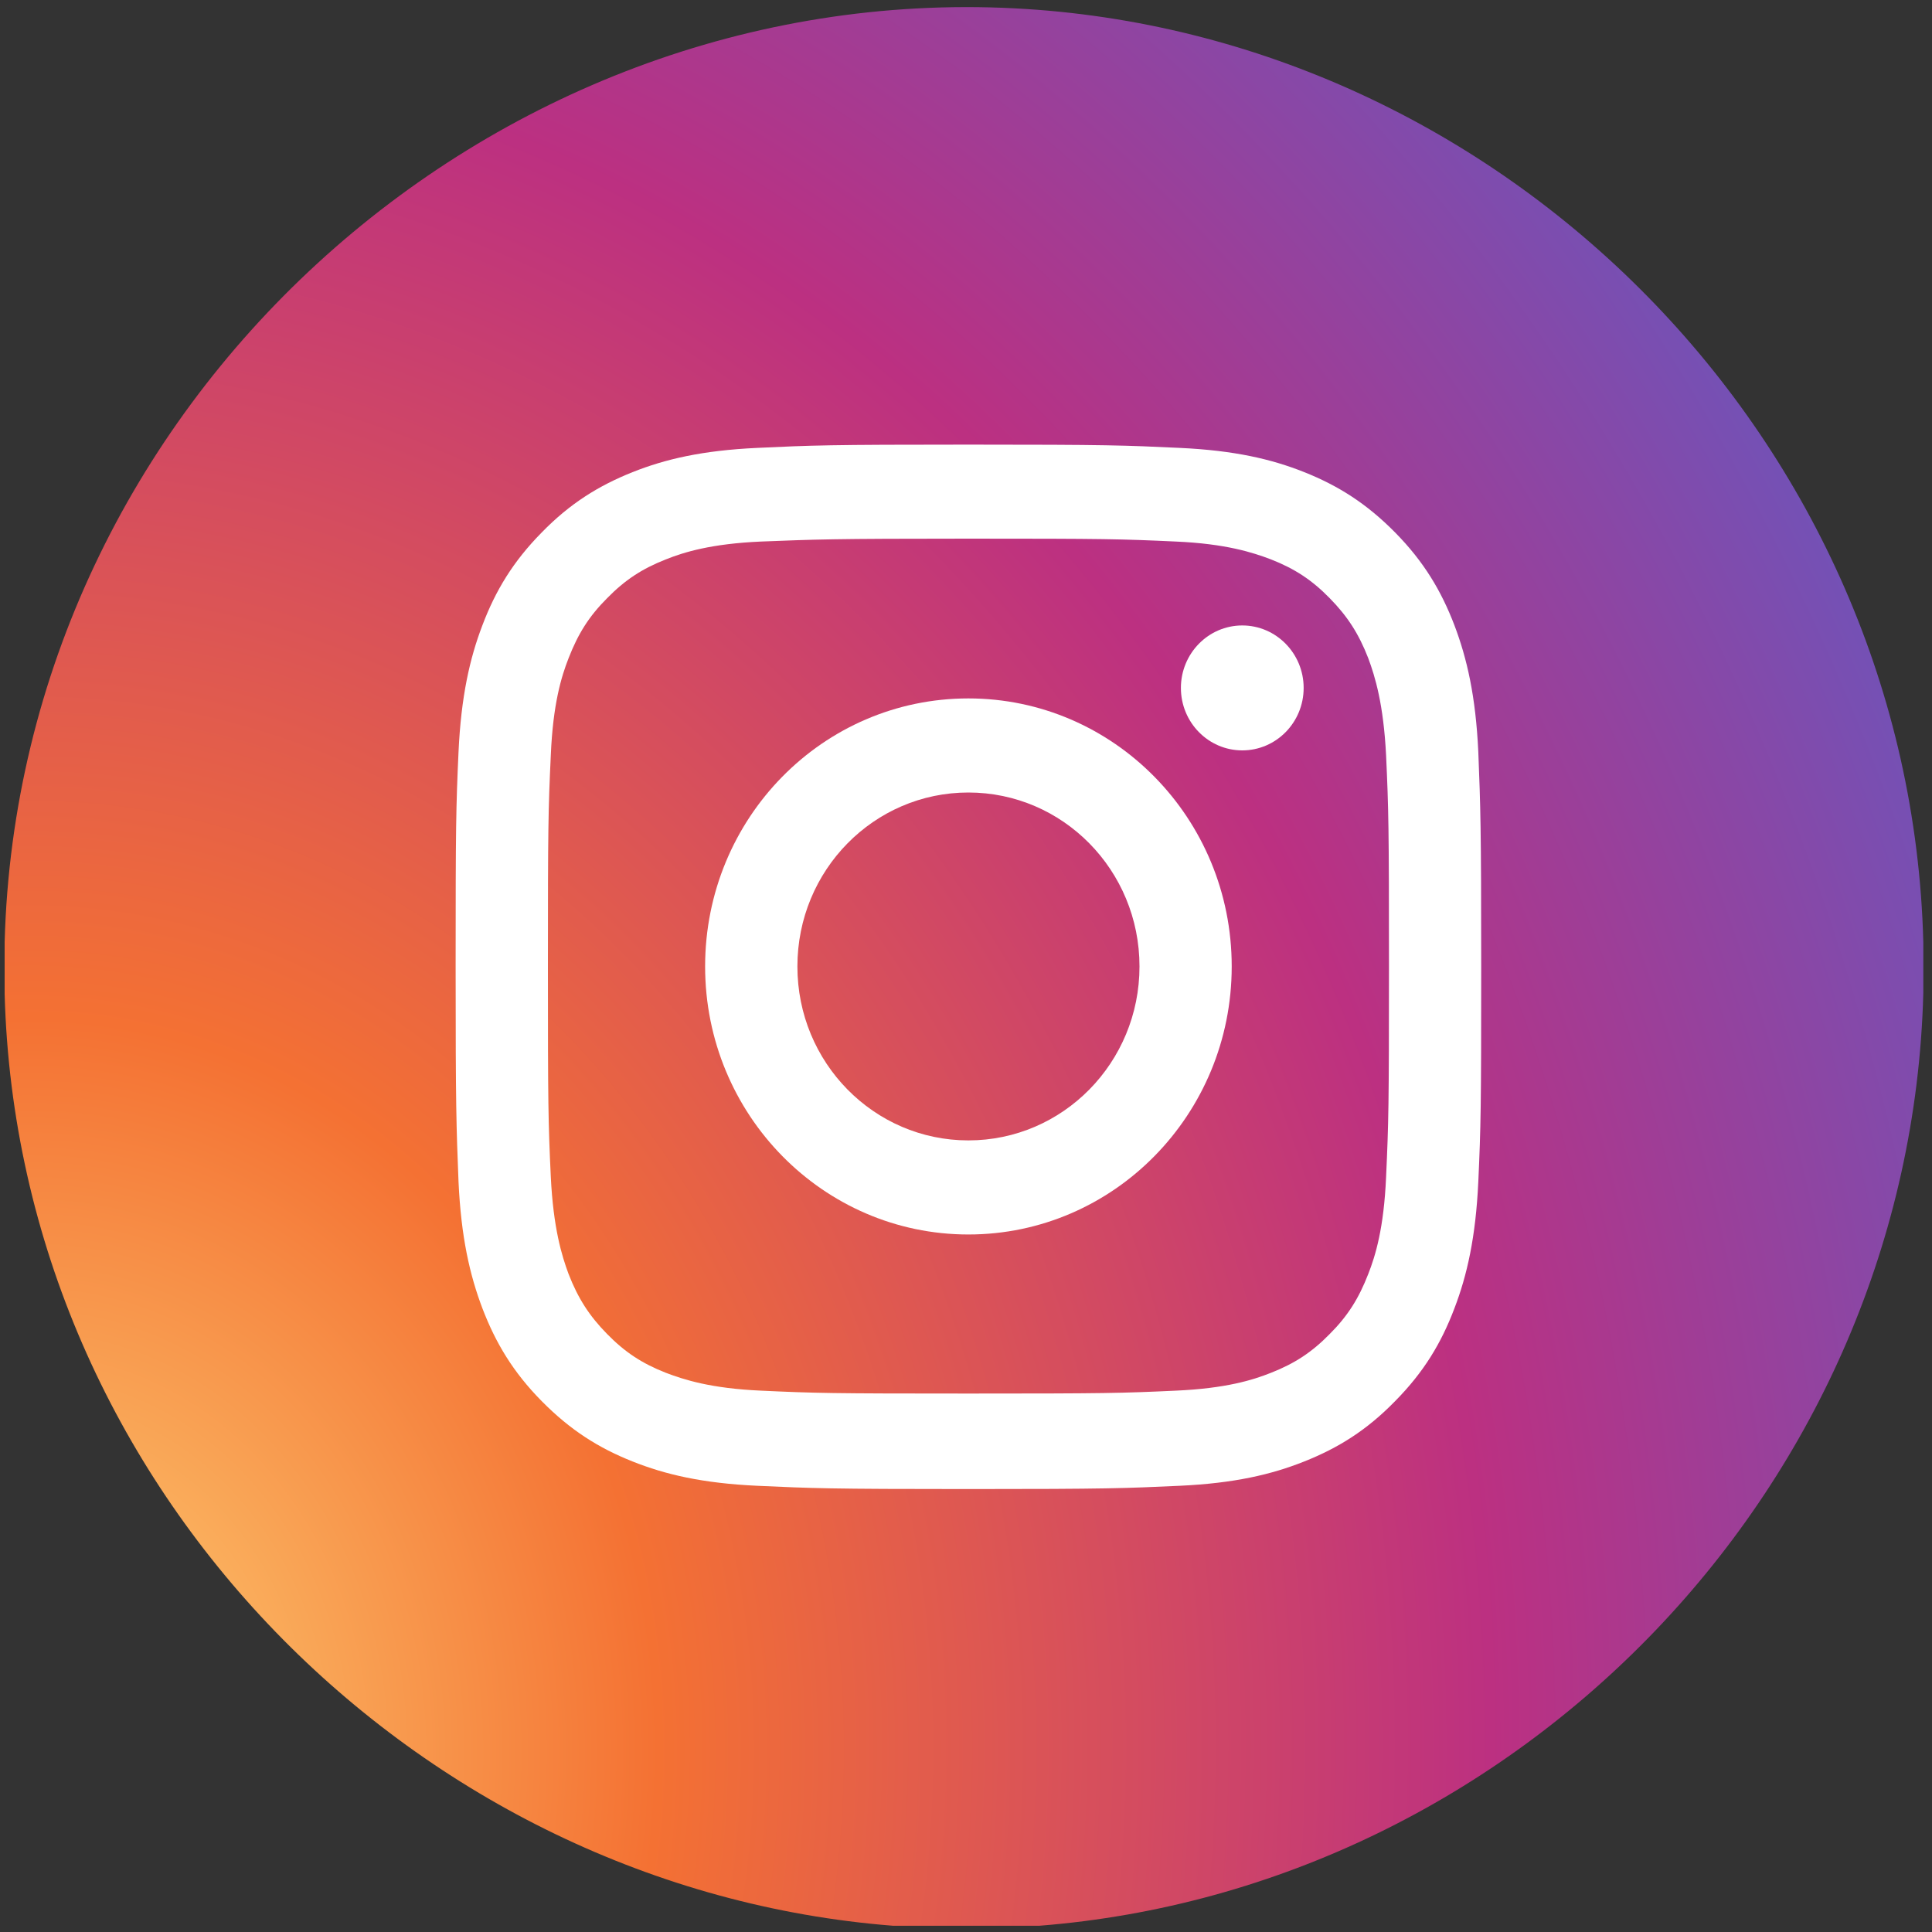 <svg width="30" height="30" viewBox="0 0 30 30" fill="none" xmlns="http://www.w3.org/2000/svg">
<rect x="0" y="0" width="30" height="30" fill="#333333" stroke="none"/>
<path d="M0.072 14.629V15.434C0.28 23.137 6.485 29.324 13.867 29.903H16.139C23.566 29.317 29.664 23.074 29.865 15.421V14.629C29.664 6.837 23.352 0.519 15.749 0.129C7.568 -0.287 0.299 6.277 0.072 14.629Z" fill="url(#paint0_radial_652_4021)"/>
<path d="M15.037 8.364C17.163 8.364 17.417 8.37 18.257 8.409C19.036 8.443 19.453 8.579 19.735 8.686C20.107 8.832 20.372 9.007 20.648 9.289C20.925 9.571 21.099 9.842 21.246 10.22C21.353 10.507 21.483 10.936 21.523 11.725C21.562 12.582 21.568 12.836 21.568 15.002C21.568 17.167 21.562 17.421 21.523 18.278C21.489 19.067 21.359 19.496 21.246 19.783C21.099 20.161 20.93 20.432 20.648 20.714C20.372 20.996 20.107 21.171 19.735 21.317C19.453 21.43 19.03 21.56 18.257 21.594C17.417 21.633 17.163 21.639 15.037 21.639C12.912 21.639 12.658 21.633 11.818 21.594C11.04 21.56 10.622 21.424 10.34 21.317C9.968 21.171 9.703 20.996 9.427 20.714C9.15 20.432 8.976 20.161 8.829 19.783C8.722 19.496 8.592 19.067 8.553 18.278C8.513 17.421 8.508 17.167 8.508 15.002C8.508 12.836 8.513 12.582 8.553 11.725C8.586 10.936 8.716 10.507 8.829 10.22C8.976 9.842 9.145 9.571 9.427 9.289C9.703 9.007 9.968 8.832 10.34 8.686C10.622 8.573 11.045 8.443 11.818 8.409C12.658 8.376 12.912 8.364 15.037 8.364ZM15.037 6.904C12.872 6.904 12.601 6.915 11.756 6.955C10.91 6.994 10.329 7.129 9.821 7.332C9.297 7.541 8.851 7.817 8.412 8.268C7.966 8.72 7.695 9.171 7.492 9.706C7.295 10.22 7.16 10.812 7.12 11.675C7.081 12.537 7.075 12.813 7.075 15.013C7.075 17.212 7.086 17.488 7.12 18.351C7.16 19.214 7.295 19.8 7.492 20.319C7.695 20.849 7.966 21.306 8.412 21.757C8.857 22.208 9.297 22.485 9.821 22.693C10.329 22.896 10.91 23.032 11.756 23.071C12.607 23.11 12.878 23.122 15.037 23.122C17.197 23.122 17.474 23.11 18.32 23.071C19.165 23.032 19.746 22.896 20.254 22.693C20.778 22.485 21.224 22.208 21.663 21.757C22.109 21.306 22.38 20.855 22.583 20.319C22.78 19.806 22.915 19.214 22.955 18.351C22.994 17.488 23 17.212 23 15.013C23 12.813 22.989 12.537 22.955 11.675C22.915 10.812 22.78 10.225 22.583 9.706C22.38 9.176 22.109 8.72 21.663 8.268C21.218 7.817 20.778 7.541 20.254 7.332C19.746 7.129 19.165 6.994 18.32 6.955C17.474 6.915 17.197 6.904 15.037 6.904Z" fill="white"/>
<path d="M15.037 10.845C12.776 10.845 10.949 12.706 10.949 15.007C10.949 17.308 12.782 19.169 15.037 19.169C17.293 19.169 19.126 17.308 19.126 15.007C19.126 12.706 17.293 10.845 15.037 10.845ZM15.037 17.708C13.571 17.708 12.382 16.501 12.382 15.007C12.382 13.512 13.571 12.306 15.037 12.306C16.504 12.306 17.694 13.512 17.694 15.007C17.694 16.501 16.504 17.708 15.037 17.708Z" fill="white"/>
<path d="M19.29 11.652C19.816 11.652 20.243 11.218 20.243 10.682C20.243 10.147 19.816 9.712 19.29 9.712C18.764 9.712 18.337 10.147 18.337 10.682C18.337 11.218 18.764 11.652 19.29 11.652Z" fill="white"/>
<defs>
<radialGradient id="paint0_radial_652_4021" cx="0" cy="0" r="1" gradientUnits="userSpaceOnUse" gradientTransform="translate(0.616 27.17) rotate(-87) scale(43.074 36.612)">
<stop stop-color="#FED576"/>
<stop offset="0.263" stop-color="#F47133"/>
<stop offset="0.609" stop-color="#BC3081"/>
<stop offset="1" stop-color="#4C63D2"/>
</radialGradient>
</defs>
</svg>
